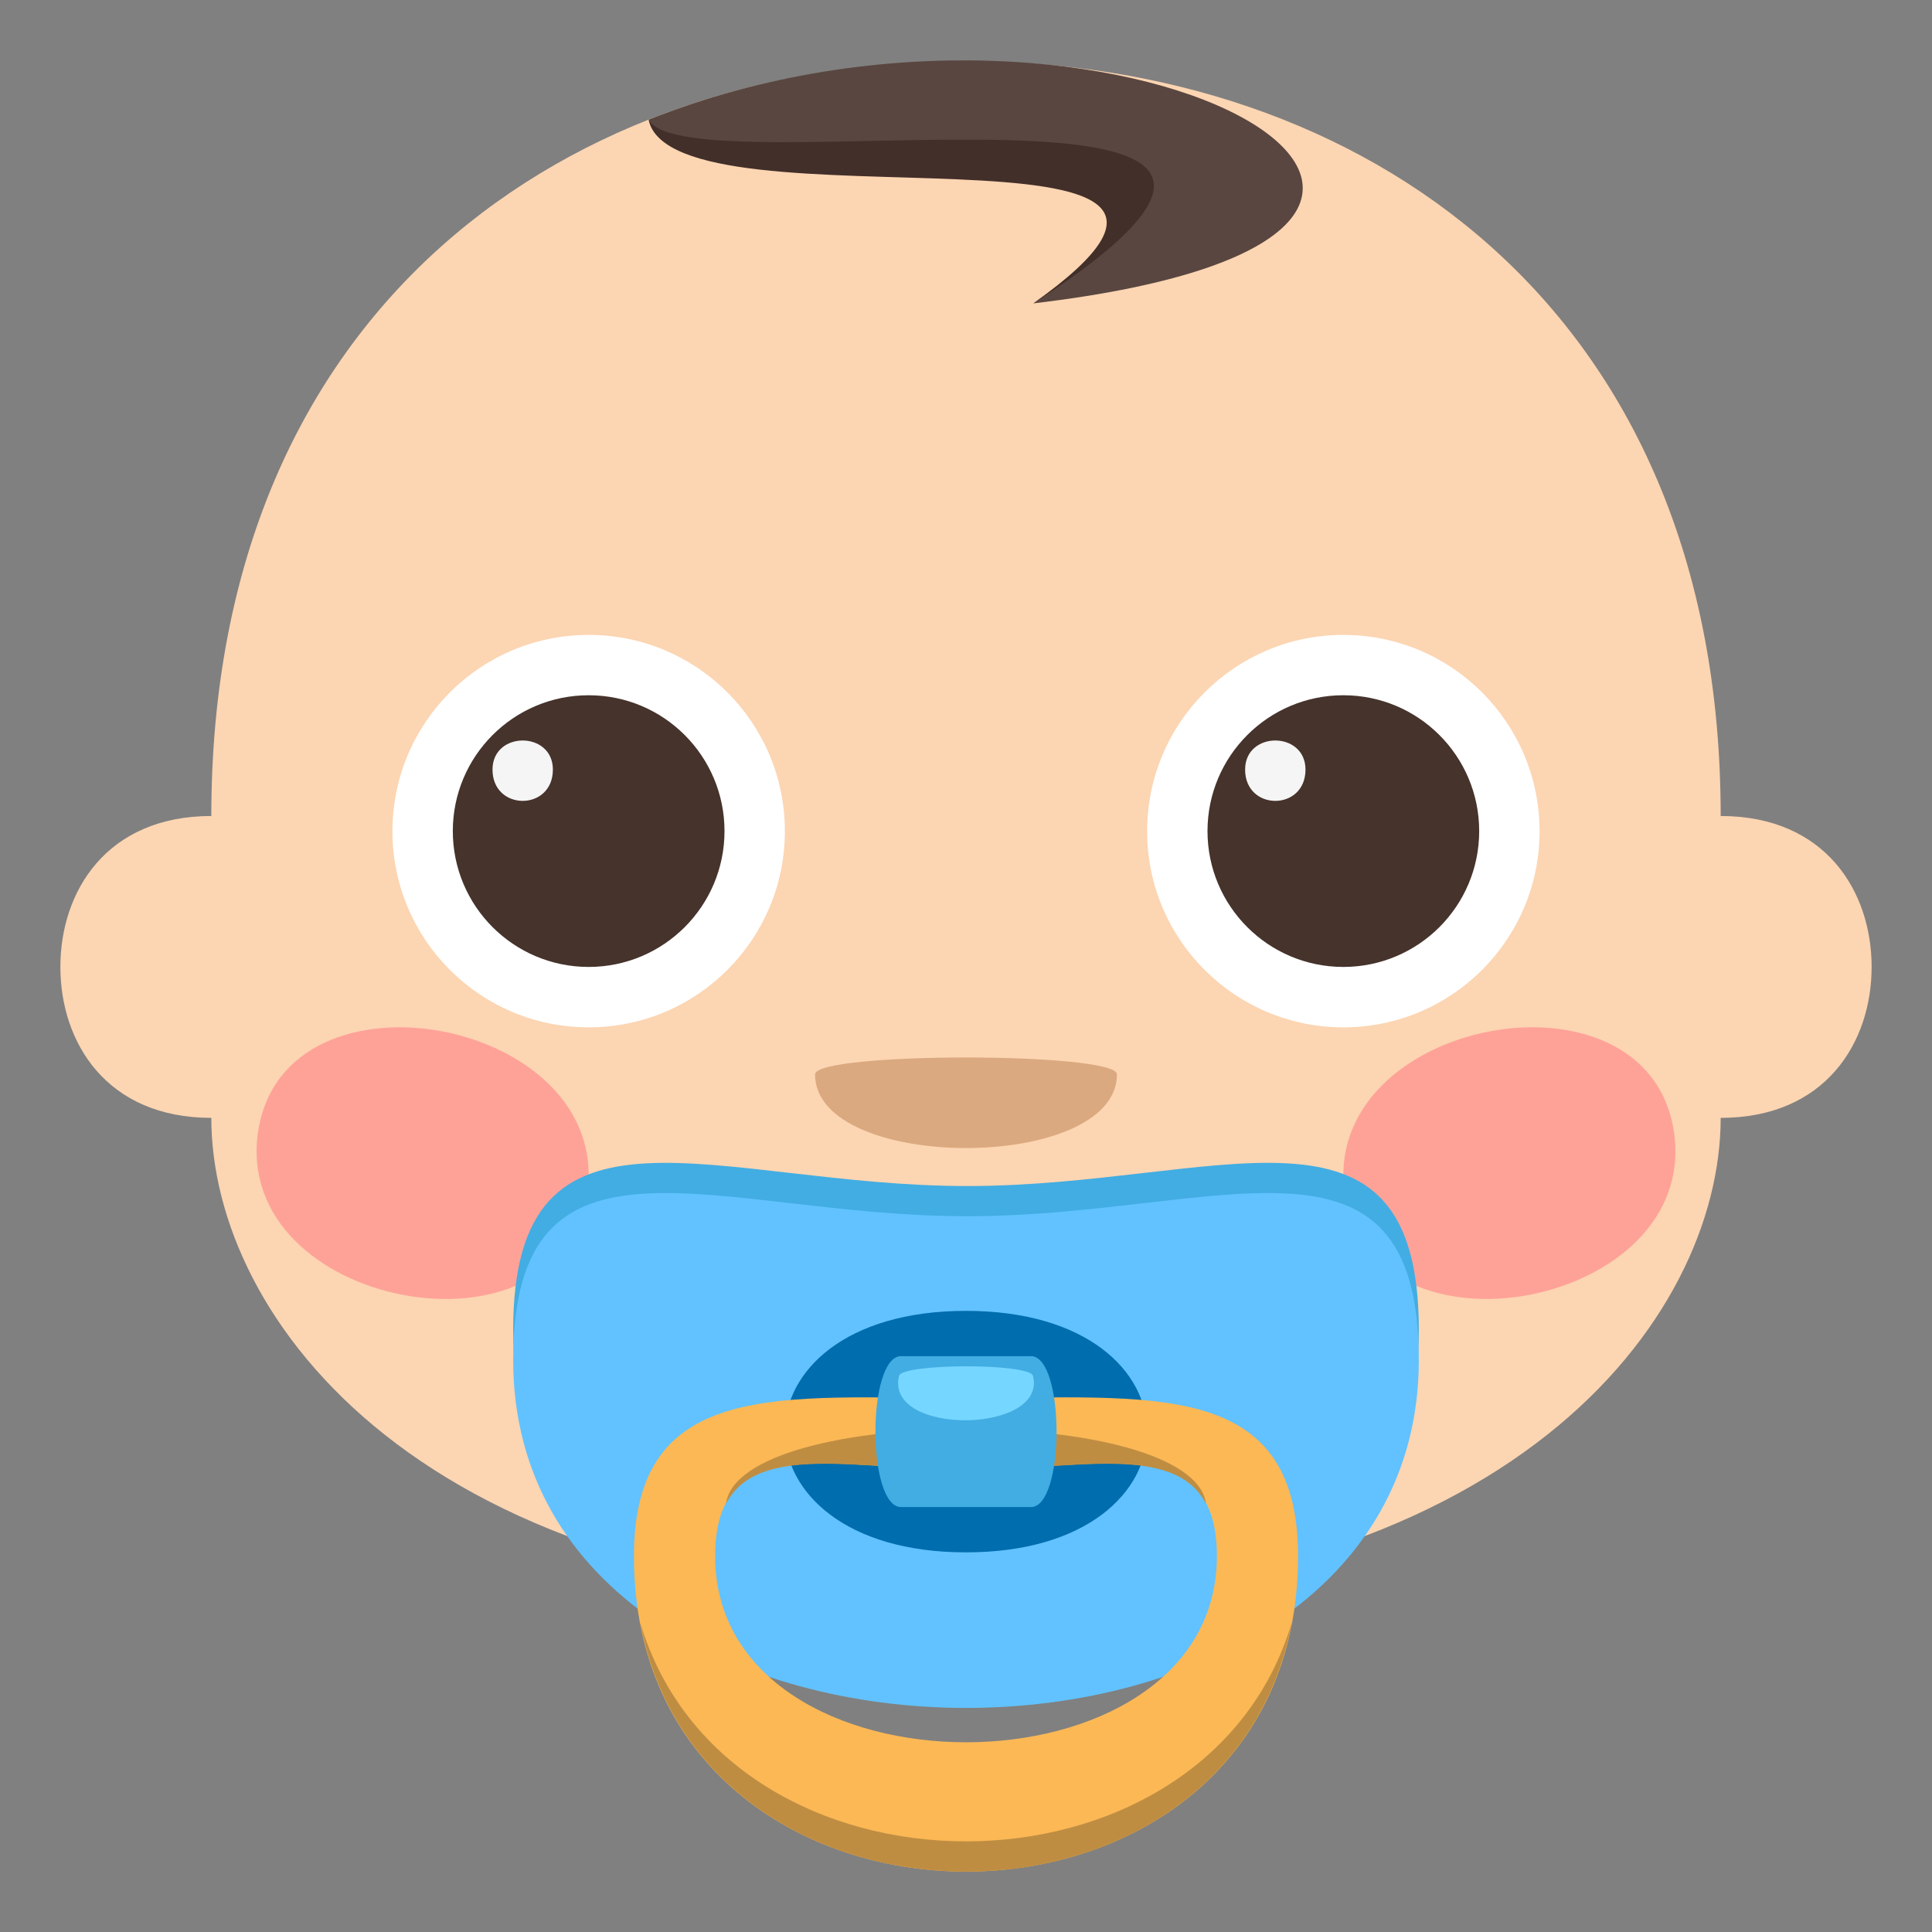 <?xml version="1.0" encoding="utf-8"?>
<!-- Generator: Adobe Illustrator 15.0.0, SVG Export Plug-In . SVG Version: 6.00 Build 0)  -->
<!DOCTYPE svg PUBLIC "-//W3C//DTD SVG 1.1//EN" "http://www.w3.org/Graphics/SVG/1.1/DTD/svg11.dtd">
<svg version="1.1" id="Layer_1" xmlns="http://www.w3.org/2000/svg" xmlns:xlink="http://www.w3.org/1999/xlink" x="0px" y="0px"
	 width="64px" height="64px" viewBox="0 0 64 64" enable-background="new 0 0 64 64" xml:space="preserve">
<rect x="0" y="0" width="64" height="64" fill="#808080" stroke="none"/>
<path fill="#FCD5B2" d="M57,27.031c0-17-12-25-25-25s-25,8-25,25c-3.471,0-5,2.5-5,5s1.528,5,5,5c0,6.667,7,16,24.999,16
	C50,53.031,57,43.698,57,37.031c3.471,0,5-2.5,5-5S60.471,27.031,57,27.031z"/>
<path fill="#594640" d="M34.229,10.05c19.801-2.34,2.648-12.185-12.741-6.087C22.296,7.885,44.395,2.996,34.229,10.05z"/>
<path fill="#422F2A" d="M34.229,10.05c13.506-8.722-11.462-3.667-12.741-6.087C22.296,7.885,43.752,3.288,34.229,10.05z"/>
<path opacity="0.5" fill="#FF717F" d="M55.452,37.5c-0.86-5.82-11.757-3.764-10.904,2.061C45.412,45.38,56.311,43.323,55.452,37.5z"
	/>
<path opacity="0.5" fill="#FF717F" d="M8.548,37.5c-0.855,5.824,10.043,7.881,10.903,2.061C20.315,33.738,9.406,31.68,8.548,37.5z"
	/>
<path fill="#FFFFFF" d="M26,27.534c0,3.589-2.911,6.498-6.499,6.498c-3.593,0-6.501-2.908-6.501-6.498
	c0-3.591,2.908-6.502,6.501-6.502C23.089,21.031,26,23.942,26,27.534z"/>
<circle fill="#45332C" cx="19.5" cy="27.531" r="4.5"/>
<path fill="#FFFFFF" d="M51,27.536c0,3.589-2.911,6.496-6.5,6.496c-3.588,0-6.5-2.907-6.5-6.496c0-3.591,2.912-6.504,6.5-6.504
	C48.089,21.031,51,23.944,51,27.536z"/>
<circle fill="#45332C" cx="44.5" cy="27.531" r="4.5"/>
<path fill="#F5F5F5" d="M41.246,25.493c0,1.383,2,1.383,2,0C43.246,24.209,41.246,24.209,41.246,25.493z"/>
<path fill="#F5F5F5" d="M18.315,25.493c0,1.383-2,1.383-2,0C16.315,24.209,18.315,24.209,18.315,25.493z"/>
<path fill="#42ADE2" d="M47,44.055c0,16.363-30,16.363-30,0c0-8.359,6.756-4.766,15.039-4.766C40.324,39.289,47,35.695,47,44.055z"
	/>
<path fill="#61C2FF" d="M47,45.055c0,15.363-30,15.363-30,0c0-8.359,6.756-4.766,15.04-4.766C40.324,40.289,47,36.695,47,45.055z"/>
<path fill="#006DAE" d="M31.998,51.424c-7.997,0-7.997-8,0-8C40.001,43.424,40.001,51.424,31.998,51.424z"/>
<path fill="#FBB855" d="M32,46.314c-6.076,0-11-0.693-11,5.236c0,13.932,22,13.932,22,0C43,45.621,38.074,46.314,32,46.314z
	 M23.69,51.551c0-4.217,3.99-2.865,8.31-2.865s8.311-1.352,8.311,2.865C40.311,59.77,23.69,59.77,23.69,51.551z"/>
<path fill="#BF8D42" d="M24.048,49.816c1.064-2.033,4.394-1.124,7.952-1.124s6.889-0.909,7.953,1.124
	C39.507,46.509,24.494,46.509,24.048,49.816z"/>
<path fill="#BF8D42" d="M21.208,53.748c2.056,11.002,19.531,11.002,21.585,0C39.924,63.414,24.077,63.414,21.208,53.748z"/>
<path fill="#42ADE2" d="M34.15,49.924c-0.842,0-3.367,0-4.299,0c-1.135,0-1.135-5,0-5c1.023,0,3.502,0,4.299,0
	C35.283,44.924,35.283,49.924,34.15,49.924z"/>
<path fill="#75D6FF" d="M29.78,45.578c0.1-0.418,4.334-0.428,4.44,0C34.697,47.503,29.305,47.575,29.78,45.578z"/>
<path fill="#DBA97F" d="M37,35.59c0,3.254-10,3.254-10,0C27,34.844,37,34.844,37,35.59z"/>
</svg>
